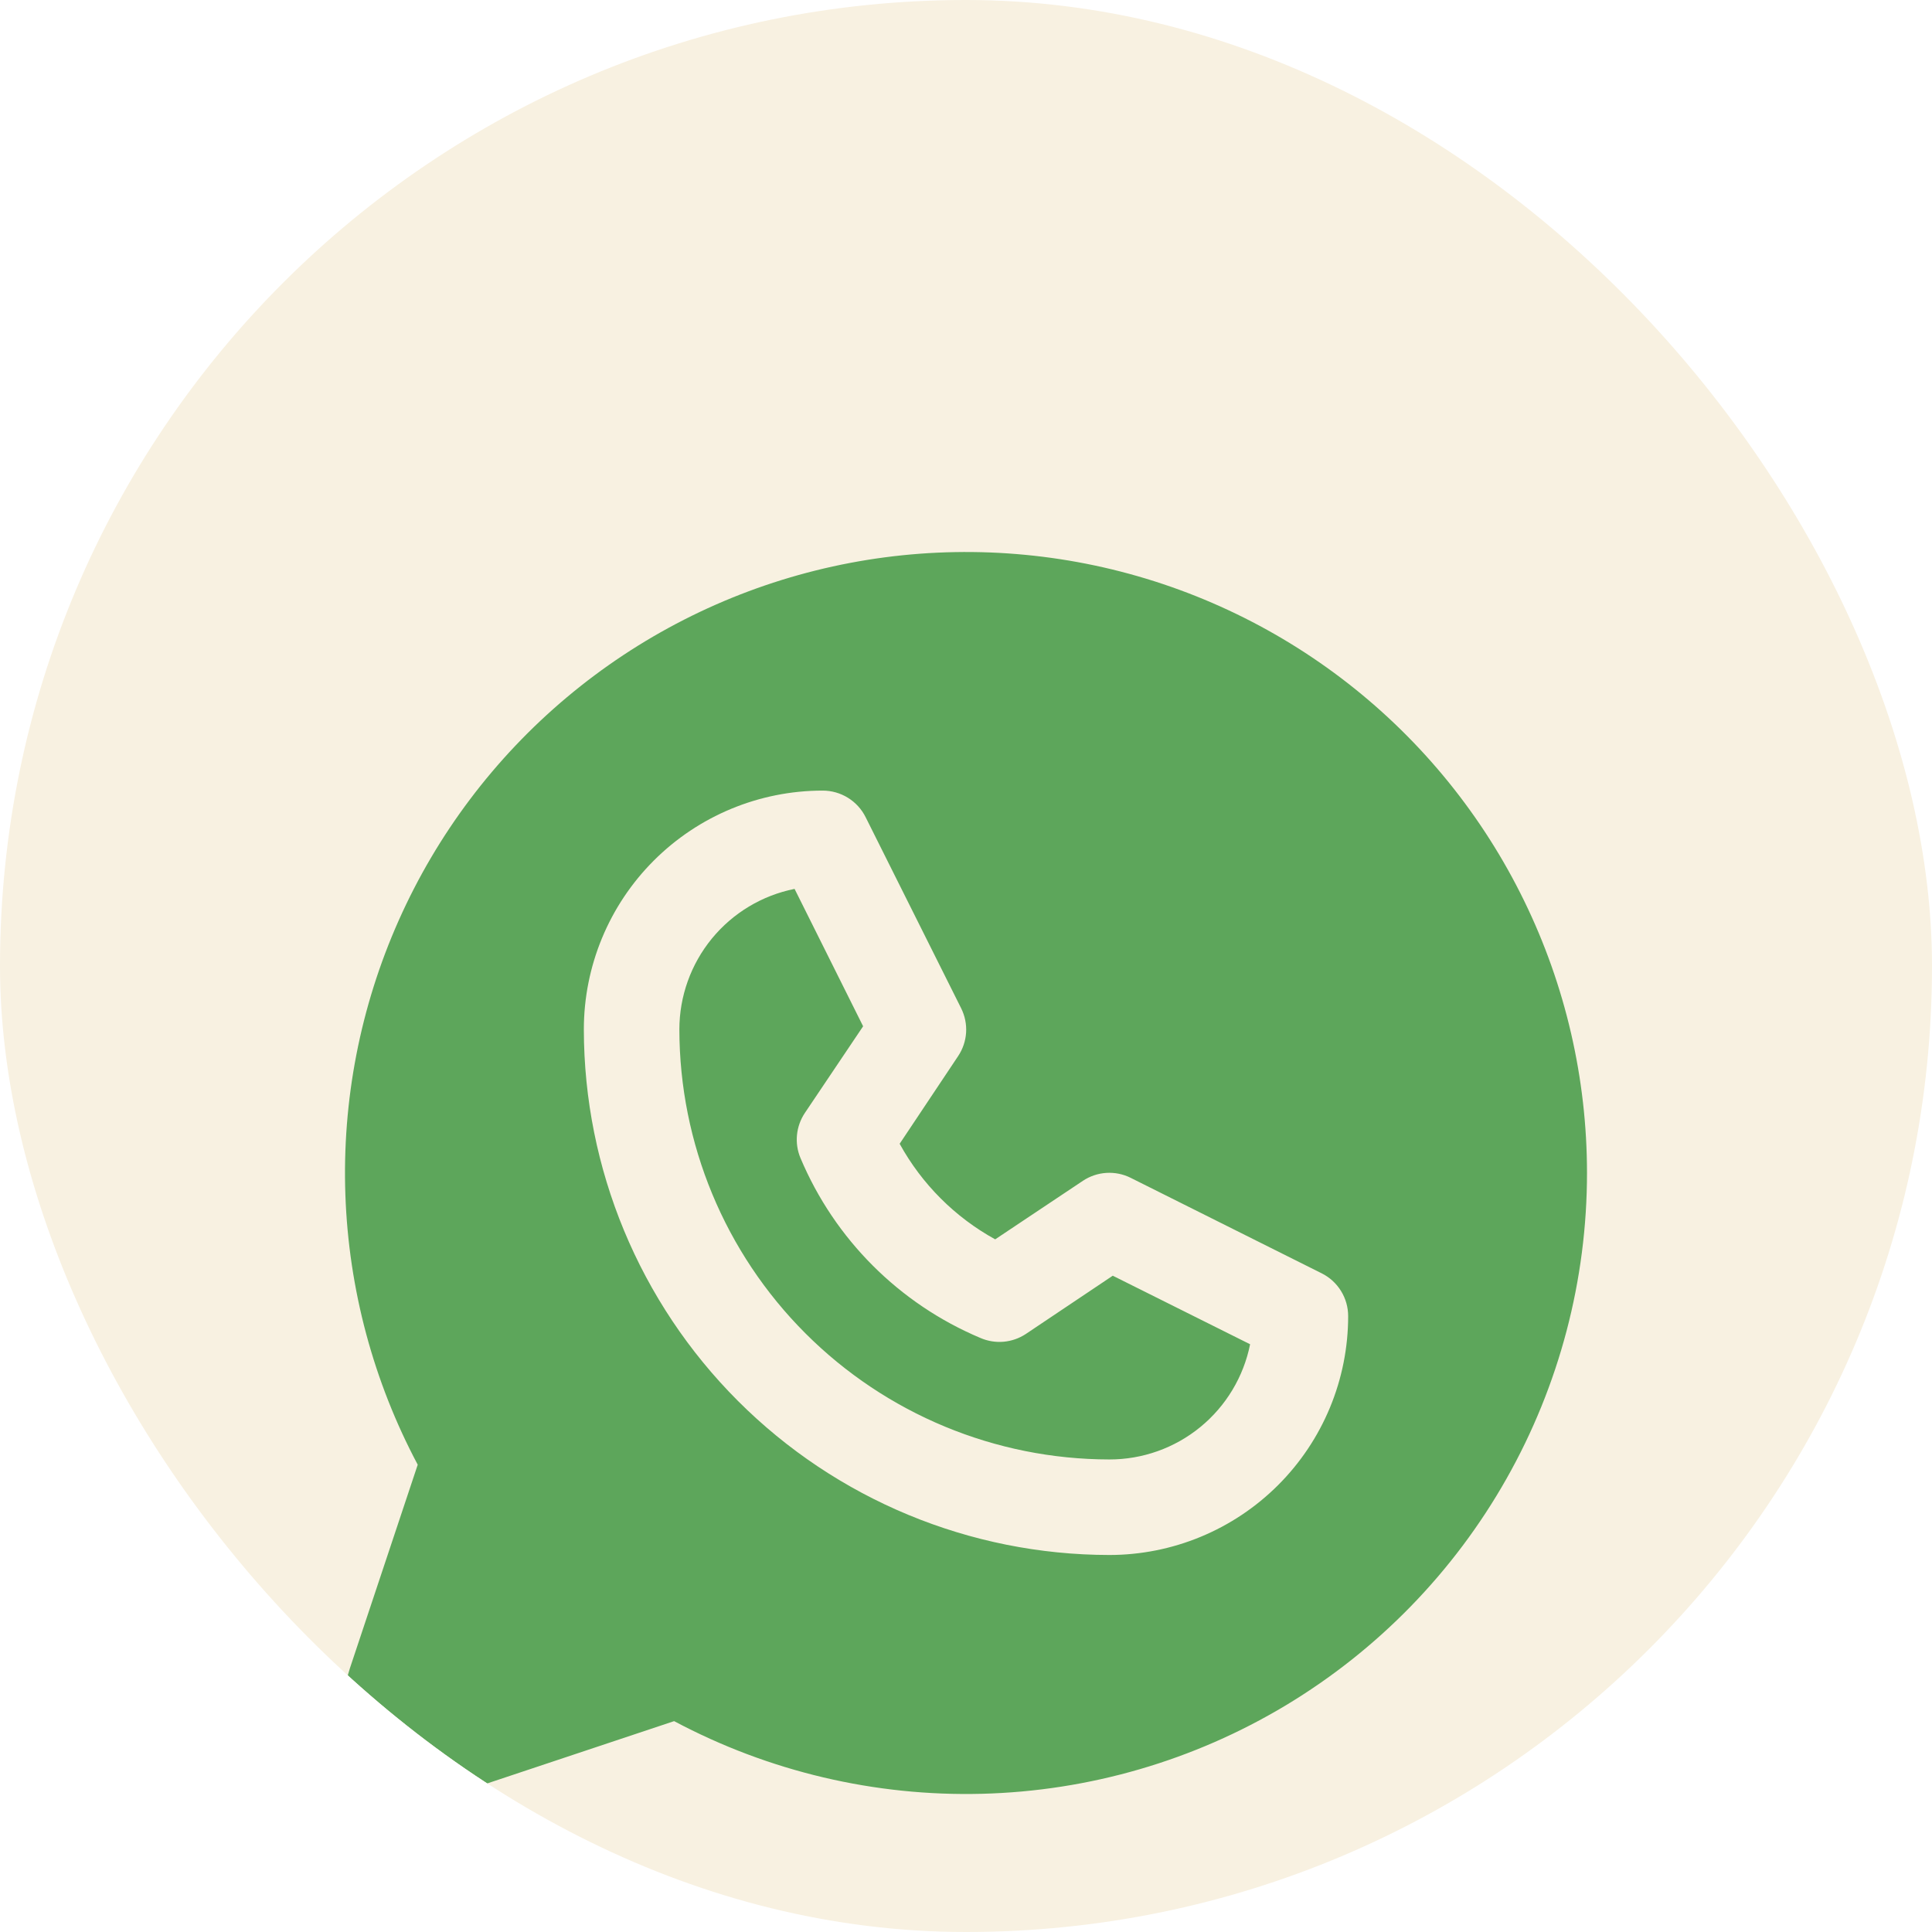 <svg
                class="price__contacts__socialButton__img"
                viewBox="0 0 56 56"
                fill="none"
                xmlns="http://www.w3.org/2000/svg"
              >
                <g clip-path="url(#clip0_5_457)">
                  <rect width="56" height="56" rx="28" fill="#F8F1E1" />
                  <g filter="url(#filter0_dd_5_457)">
                    <path
                      d="M32.254 30.977L36.235 32.964C36.046 33.907 35.536 34.755 34.792 35.364C34.048 35.973 33.115 36.305 32.154 36.303C28.85 36.299 25.683 34.985 23.346 32.648C21.01 30.312 19.696 27.144 19.692 23.84C19.692 22.88 20.025 21.949 20.633 21.206C21.242 20.463 22.089 19.954 23.031 19.765L25.018 23.747L23.327 26.263C23.201 26.453 23.123 26.671 23.101 26.898C23.079 27.124 23.113 27.353 23.201 27.563C24.191 29.918 26.064 31.791 28.419 32.782C28.63 32.873 28.86 32.911 29.089 32.891C29.318 32.871 29.539 32.794 29.731 32.668L32.254 30.977ZM46 27.994C46.001 31.102 45.197 34.157 43.666 36.862C42.136 39.568 39.932 41.83 37.268 43.431C34.604 45.031 31.571 45.914 28.464 45.994C25.358 46.074 22.283 45.349 19.54 43.888L13.647 45.852C13.159 46.015 12.635 46.039 12.135 45.921C11.634 45.803 11.176 45.547 10.812 45.184C10.449 44.82 10.194 44.362 10.075 43.861C9.957 43.361 9.981 42.837 10.144 42.349L12.108 36.455C10.824 34.041 10.107 31.366 10.011 28.633C9.915 25.9 10.443 23.181 11.555 20.683C12.666 18.185 14.332 15.973 16.427 14.214C18.521 12.456 20.988 11.198 23.641 10.536C26.294 9.874 29.062 9.825 31.737 10.392C34.412 10.96 36.922 12.13 39.077 13.812C41.232 15.495 42.976 17.647 44.175 20.104C45.375 22.561 45.999 25.26 46 27.994ZM39.077 32.149C39.077 31.891 39.006 31.639 38.87 31.42C38.735 31.201 38.542 31.024 38.312 30.909L32.773 28.14C32.556 28.031 32.313 27.982 32.069 27.997C31.826 28.012 31.592 28.091 31.389 28.226L28.846 29.923C27.679 29.281 26.719 28.32 26.077 27.153L27.773 24.61C27.908 24.408 27.987 24.173 28.003 23.93C28.018 23.686 27.968 23.444 27.86 23.226L25.091 17.687C24.976 17.455 24.798 17.26 24.578 17.124C24.358 16.988 24.105 16.916 23.846 16.916C22.01 16.916 20.249 17.646 18.951 18.944C17.652 20.243 16.923 22.004 16.923 23.84C16.928 27.878 18.534 31.75 21.389 34.606C24.244 37.462 28.116 39.068 32.154 39.072C33.063 39.072 33.963 38.893 34.803 38.545C35.643 38.197 36.406 37.687 37.049 37.044C37.692 36.401 38.202 35.638 38.55 34.798C38.898 33.958 39.077 33.058 39.077 32.149Z"
                      fill="#5DA65B"
                    />
                  </g>
                </g>
                <defs>
                  <filter
                    id="filter0_dd_5_457"
                    x="1.2"
                    y="4.2"
                    width="53.6"
                    height="53.6"
                    filterUnits="userSpaceOnUse"
                    color-interpolation-filters="sRGB"
                  >
                    <feFlood flood-opacity="0" result="BackgroundImageFix" />
                    <feColorMatrix
                      in="SourceAlpha"
                      type="matrix"
                      values="0 0 0 0 0 0 0 0 0 0 0 0 0 0 0 0 0 0 127 0"
                      result="hardAlpha"
                    />
                    <feOffset dy="3" />
                    <feGaussianBlur stdDeviation="4.4" />
                    <feComposite in2="hardAlpha" operator="out" />
                    <feColorMatrix type="matrix" values="0 0 0 0 0.363 0 0 0 0 0.65 0 0 0 0 0.357 0 0 0 0.2 0" />
                    <feBlend mode="normal" in2="BackgroundImageFix" result="effect1_dropShadow_5_457" />
                    <feColorMatrix
                      in="SourceAlpha"
                      type="matrix"
                      values="0 0 0 0 0 0 0 0 0 0 0 0 0 0 0 0 0 0 127 0"
                      result="hardAlpha"
                    />
                    <feOffset dy="3" />
                    <feGaussianBlur stdDeviation="4.4" />
                    <feComposite in2="hardAlpha" operator="out" />
                    <feColorMatrix type="matrix" values="0 0 0 0 0.363 0 0 0 0 0.65 0 0 0 0 0.357 0 0 0 0.3 0" />
                    <feBlend mode="normal" in2="effect1_dropShadow_5_457" result="effect2_dropShadow_5_457" />
                    <feBlend mode="normal" in="SourceGraphic" in2="effect2_dropShadow_5_457" result="shape" />
                  </filter>
                  <clipPath id="clip0_5_457">
                    <rect width="56" height="56" rx="28" fill="white" />
                  </clipPath>
                </defs>
              </svg>
              